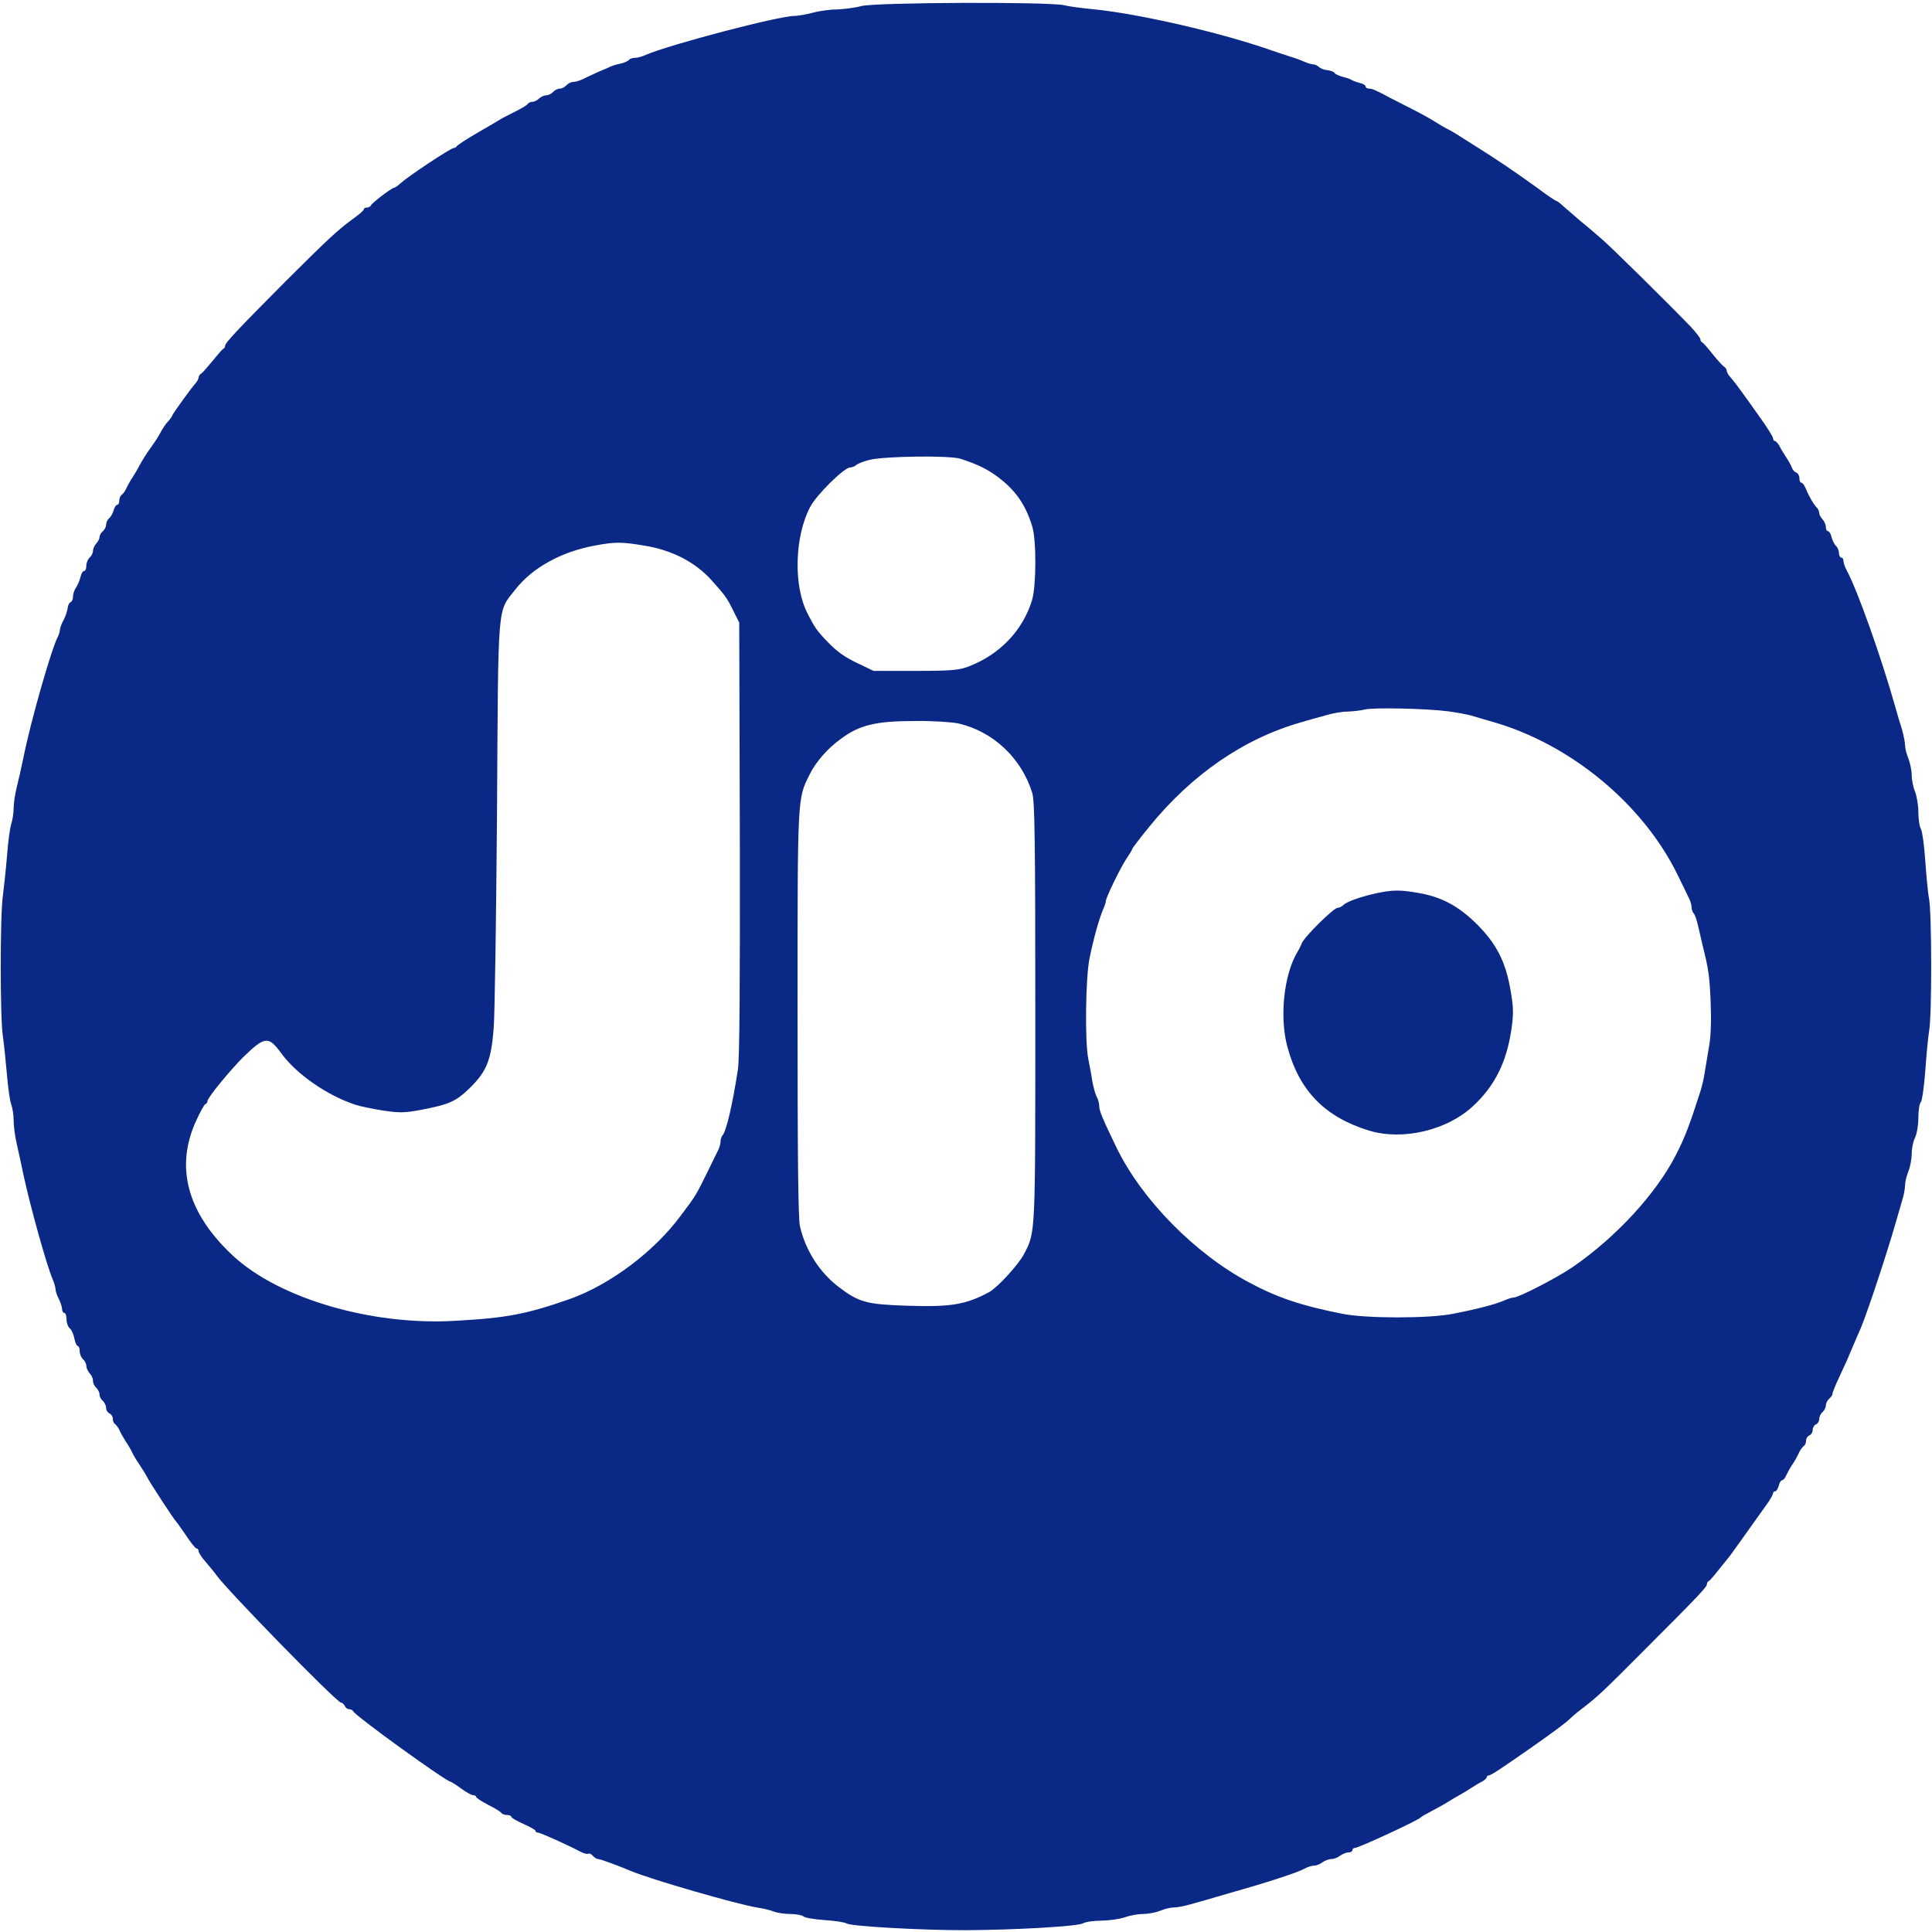<svg width="16" height="16" viewBox="0 0 16 16" fill="none" xmlns="http://www.w3.org/2000/svg">
<g clip-path="url(#clip0_1578_27)">
<path d="M7.134 0.05C7.079 0.065 6.988 0.076 6.933 0.078C6.878 0.078 6.787 0.09 6.733 0.105C6.678 0.119 6.609 0.132 6.579 0.132C6.448 0.132 5.547 0.369 5.352 0.453C5.321 0.468 5.279 0.479 5.259 0.479C5.237 0.479 5.217 0.486 5.21 0.495C5.204 0.504 5.173 0.519 5.142 0.526C5.11 0.532 5.071 0.544 5.055 0.552C5.04 0.559 4.995 0.579 4.955 0.595C4.915 0.614 4.858 0.639 4.831 0.654C4.801 0.668 4.763 0.679 4.745 0.679C4.729 0.679 4.703 0.692 4.69 0.707C4.677 0.721 4.654 0.734 4.636 0.734C4.617 0.734 4.594 0.747 4.581 0.761C4.568 0.776 4.543 0.789 4.524 0.789C4.508 0.789 4.481 0.801 4.464 0.816C4.449 0.831 4.426 0.843 4.409 0.843C4.395 0.843 4.378 0.851 4.371 0.86C4.366 0.871 4.318 0.898 4.265 0.925C4.214 0.951 4.158 0.978 4.143 0.989C4.129 0.998 4.043 1.048 3.952 1.101C3.862 1.153 3.786 1.203 3.782 1.212C3.778 1.219 3.767 1.226 3.757 1.226C3.733 1.226 3.386 1.456 3.323 1.513C3.297 1.536 3.271 1.555 3.264 1.555C3.244 1.555 3.078 1.682 3.071 1.702C3.067 1.711 3.053 1.719 3.038 1.719C3.023 1.719 3.013 1.726 3.013 1.733C3.013 1.742 2.976 1.775 2.932 1.806C2.799 1.903 2.726 1.97 2.365 2.33C1.964 2.733 1.864 2.84 1.864 2.864C1.864 2.875 1.858 2.886 1.849 2.889C1.842 2.891 1.804 2.935 1.763 2.986C1.723 3.035 1.679 3.085 1.669 3.092C1.656 3.099 1.645 3.114 1.645 3.125C1.645 3.134 1.636 3.152 1.627 3.165C1.577 3.221 1.426 3.433 1.426 3.442C1.426 3.447 1.411 3.469 1.393 3.489C1.373 3.508 1.348 3.548 1.333 3.575C1.32 3.602 1.287 3.654 1.262 3.688C1.207 3.765 1.178 3.812 1.152 3.861C1.142 3.881 1.118 3.922 1.098 3.953C1.078 3.982 1.054 4.026 1.045 4.047C1.036 4.067 1.018 4.091 1.008 4.098C0.997 4.104 0.988 4.126 0.988 4.146C0.988 4.164 0.981 4.181 0.97 4.181C0.961 4.181 0.948 4.201 0.941 4.226C0.935 4.25 0.919 4.279 0.904 4.292C0.89 4.303 0.879 4.326 0.879 4.345C0.879 4.363 0.866 4.387 0.852 4.399C0.837 4.412 0.824 4.434 0.824 4.449C0.824 4.463 0.811 4.487 0.797 4.501C0.782 4.518 0.77 4.545 0.77 4.562C0.77 4.58 0.757 4.605 0.742 4.618C0.728 4.631 0.715 4.66 0.715 4.684C0.715 4.708 0.708 4.728 0.697 4.728C0.687 4.728 0.673 4.749 0.667 4.777C0.66 4.806 0.644 4.844 0.631 4.864C0.616 4.884 0.605 4.917 0.605 4.939C0.605 4.961 0.596 4.983 0.585 4.987C0.574 4.99 0.562 5.014 0.56 5.038C0.556 5.063 0.542 5.107 0.525 5.138C0.509 5.167 0.496 5.204 0.496 5.216C0.496 5.229 0.489 5.253 0.48 5.271C0.425 5.375 0.255 5.971 0.195 6.269C0.179 6.349 0.153 6.462 0.139 6.518C0.124 6.577 0.113 6.655 0.113 6.692C0.113 6.73 0.104 6.79 0.093 6.825C0.082 6.859 0.066 6.978 0.058 7.089C0.049 7.199 0.033 7.346 0.024 7.417C-6.19143e-06 7.574 -6.19143e-06 8.435 0.024 8.584C0.033 8.645 0.047 8.783 0.057 8.894C0.066 9.004 0.082 9.119 0.093 9.146C0.104 9.175 0.113 9.234 0.113 9.279C0.113 9.325 0.124 9.412 0.139 9.474C0.153 9.536 0.179 9.653 0.195 9.733C0.252 9.996 0.387 10.481 0.436 10.594C0.449 10.625 0.46 10.663 0.46 10.678C0.46 10.693 0.472 10.729 0.487 10.756C0.501 10.786 0.514 10.824 0.514 10.84C0.514 10.858 0.523 10.873 0.532 10.873C0.543 10.873 0.551 10.897 0.551 10.926C0.551 10.955 0.563 10.988 0.578 11.001C0.593 11.013 0.609 11.05 0.616 11.085C0.622 11.119 0.635 11.147 0.644 11.147C0.653 11.147 0.66 11.167 0.66 11.19C0.66 11.214 0.673 11.243 0.687 11.256C0.702 11.269 0.715 11.294 0.715 11.312C0.715 11.329 0.728 11.356 0.742 11.373C0.757 11.387 0.77 11.415 0.77 11.435C0.77 11.455 0.782 11.48 0.797 11.493C0.811 11.506 0.824 11.53 0.824 11.548C0.824 11.566 0.837 11.59 0.852 11.602C0.866 11.615 0.879 11.641 0.879 11.661C0.879 11.679 0.892 11.699 0.906 11.705C0.921 11.712 0.934 11.73 0.934 11.748C0.934 11.768 0.943 11.789 0.954 11.794C0.963 11.801 0.981 11.825 0.99 11.845C0.999 11.867 1.023 11.909 1.043 11.94C1.063 11.969 1.087 12.011 1.096 12.031C1.105 12.051 1.132 12.097 1.156 12.131C1.18 12.166 1.205 12.208 1.213 12.223C1.242 12.281 1.441 12.585 1.462 12.605C1.468 12.611 1.503 12.662 1.543 12.719C1.581 12.777 1.619 12.824 1.628 12.824C1.638 12.824 1.645 12.835 1.645 12.846C1.645 12.859 1.672 12.901 1.705 12.937C1.736 12.974 1.776 13.021 1.791 13.043C1.873 13.162 2.79 14.101 2.825 14.101C2.836 14.101 2.848 14.114 2.856 14.128C2.861 14.143 2.878 14.155 2.892 14.155C2.907 14.155 2.921 14.163 2.925 14.172C2.938 14.207 3.698 14.757 3.735 14.757C3.738 14.757 3.777 14.781 3.819 14.812C3.859 14.841 3.904 14.867 3.919 14.867C3.932 14.867 3.943 14.874 3.943 14.881C3.943 14.889 3.988 14.918 4.043 14.947C4.098 14.974 4.147 15.005 4.152 15.014C4.16 15.024 4.18 15.031 4.2 15.031C4.218 15.031 4.234 15.038 4.234 15.045C4.234 15.055 4.28 15.08 4.335 15.105C4.389 15.129 4.435 15.155 4.435 15.162C4.435 15.171 4.444 15.177 4.455 15.177C4.475 15.177 4.708 15.282 4.805 15.334C4.832 15.348 4.862 15.357 4.871 15.352C4.88 15.346 4.896 15.354 4.909 15.368C4.922 15.383 4.94 15.396 4.953 15.396C4.971 15.396 5.091 15.439 5.228 15.496C5.4 15.567 6.087 15.766 6.268 15.797C6.319 15.804 6.382 15.82 6.41 15.831C6.439 15.842 6.501 15.851 6.548 15.851C6.596 15.851 6.643 15.861 6.654 15.871C6.665 15.882 6.742 15.895 6.826 15.901C6.91 15.906 6.995 15.919 7.013 15.93C7.059 15.954 7.646 15.986 8 15.985C8.399 15.983 8.925 15.954 8.97 15.928C8.992 15.915 9.061 15.906 9.125 15.906C9.189 15.904 9.273 15.893 9.313 15.879C9.353 15.864 9.421 15.851 9.464 15.851C9.506 15.851 9.572 15.839 9.608 15.824C9.643 15.809 9.694 15.797 9.72 15.797C9.745 15.797 9.807 15.786 9.858 15.771C9.909 15.757 10.059 15.715 10.188 15.676C10.487 15.592 10.739 15.51 10.803 15.476C10.828 15.461 10.865 15.45 10.885 15.45C10.903 15.45 10.934 15.437 10.952 15.423C10.972 15.408 11.005 15.396 11.025 15.396C11.047 15.396 11.08 15.383 11.098 15.368C11.118 15.354 11.149 15.341 11.168 15.341C11.186 15.341 11.2 15.332 11.2 15.322C11.2 15.312 11.21 15.304 11.22 15.304C11.251 15.304 11.746 15.075 11.766 15.051C11.771 15.045 11.811 15.022 11.857 14.998C11.902 14.974 11.964 14.94 11.994 14.921C12.025 14.901 12.065 14.878 12.085 14.867C12.105 14.856 12.147 14.832 12.176 14.812C12.207 14.792 12.249 14.766 12.273 14.755C12.294 14.743 12.313 14.726 12.313 14.717C12.313 14.71 12.32 14.703 12.331 14.703C12.347 14.703 12.442 14.64 12.678 14.475C12.882 14.332 12.978 14.259 12.997 14.238C13.008 14.227 13.051 14.188 13.097 14.154C13.232 14.05 13.27 14.015 13.633 13.65C14.067 13.216 14.136 13.142 14.136 13.12C14.136 13.109 14.142 13.098 14.151 13.094C14.162 13.091 14.207 13.034 14.324 12.888C14.331 12.879 14.392 12.795 14.455 12.706C14.519 12.614 14.598 12.507 14.627 12.465C14.658 12.423 14.683 12.379 14.683 12.368C14.683 12.359 14.691 12.35 14.702 12.35C14.711 12.35 14.723 12.33 14.731 12.305C14.736 12.279 14.749 12.259 14.758 12.259C14.767 12.259 14.784 12.241 14.793 12.217C14.804 12.195 14.827 12.151 14.848 12.122C14.868 12.091 14.891 12.049 14.9 12.027C14.909 12.007 14.928 11.984 14.937 11.976C14.948 11.971 14.957 11.951 14.957 11.931C14.957 11.912 14.97 11.894 14.984 11.887C14.999 11.882 15.012 11.861 15.012 11.841C15.012 11.823 15.024 11.803 15.039 11.796C15.054 11.79 15.066 11.77 15.066 11.752C15.066 11.732 15.079 11.706 15.094 11.694C15.108 11.681 15.121 11.657 15.121 11.639C15.121 11.621 15.134 11.597 15.148 11.584C15.163 11.572 15.176 11.553 15.176 11.542C15.176 11.531 15.201 11.469 15.232 11.404C15.291 11.278 15.296 11.267 15.358 11.119C15.38 11.068 15.404 11.012 15.413 10.992C15.466 10.864 15.623 10.392 15.697 10.134C15.714 10.074 15.739 9.989 15.752 9.945C15.767 9.899 15.777 9.841 15.777 9.814C15.777 9.788 15.79 9.735 15.805 9.7C15.819 9.664 15.832 9.598 15.832 9.553C15.832 9.509 15.845 9.449 15.86 9.421C15.874 9.39 15.887 9.321 15.887 9.257C15.887 9.197 15.896 9.139 15.907 9.128C15.918 9.117 15.934 9.002 15.944 8.873C15.953 8.745 15.967 8.594 15.976 8.539C16 8.408 15.998 7.572 15.976 7.445C15.965 7.39 15.953 7.246 15.944 7.126C15.936 7.005 15.92 6.889 15.909 6.867C15.896 6.845 15.887 6.781 15.887 6.724C15.887 6.67 15.874 6.593 15.86 6.557C15.845 6.522 15.832 6.46 15.832 6.42C15.832 6.382 15.819 6.32 15.805 6.283C15.79 6.248 15.777 6.197 15.777 6.174C15.777 6.148 15.765 6.09 15.752 6.042C15.737 5.997 15.712 5.913 15.697 5.858C15.581 5.446 15.382 4.886 15.294 4.724C15.28 4.698 15.267 4.664 15.267 4.647C15.267 4.631 15.26 4.618 15.249 4.618C15.24 4.618 15.23 4.602 15.23 4.584C15.23 4.563 15.22 4.536 15.207 4.523C15.192 4.511 15.176 4.476 15.168 4.449C15.163 4.421 15.148 4.399 15.139 4.399C15.128 4.399 15.121 4.383 15.121 4.365C15.121 4.345 15.108 4.317 15.094 4.301C15.079 4.286 15.066 4.263 15.066 4.25C15.066 4.235 15.057 4.215 15.046 4.204C15.021 4.179 14.982 4.113 14.955 4.047C14.944 4.02 14.928 3.998 14.919 3.998C14.909 3.998 14.902 3.982 14.902 3.962C14.902 3.942 14.891 3.92 14.877 3.914C14.862 3.909 14.846 3.891 14.84 3.874C14.835 3.858 14.813 3.818 14.793 3.788C14.773 3.757 14.747 3.716 14.736 3.692C14.723 3.67 14.707 3.652 14.698 3.652C14.691 3.652 14.683 3.641 14.683 3.628C14.683 3.617 14.63 3.531 14.565 3.442C14.501 3.351 14.437 3.263 14.424 3.245C14.401 3.212 14.359 3.156 14.319 3.11C14.309 3.097 14.3 3.079 14.3 3.07C14.3 3.059 14.29 3.044 14.278 3.037C14.266 3.03 14.222 2.981 14.182 2.931C14.142 2.88 14.104 2.837 14.096 2.835C14.087 2.831 14.082 2.82 14.082 2.809C14.082 2.8 14.047 2.755 14.005 2.709C13.839 2.536 13.339 2.041 13.263 1.978C13.221 1.941 13.143 1.874 13.09 1.832C13.039 1.788 12.975 1.731 12.947 1.708C12.922 1.684 12.895 1.664 12.889 1.664C12.883 1.664 12.812 1.617 12.734 1.558C12.532 1.412 12.382 1.312 12.222 1.212C12.145 1.164 12.068 1.115 12.048 1.102C12.028 1.091 11.995 1.071 11.975 1.062C11.955 1.051 11.915 1.028 11.884 1.008C11.855 0.989 11.764 0.938 11.684 0.898C11.603 0.856 11.525 0.816 11.51 0.809C11.399 0.749 11.364 0.734 11.339 0.734C11.322 0.734 11.31 0.727 11.31 0.716C11.31 0.707 11.288 0.692 11.261 0.687C11.231 0.679 11.202 0.668 11.191 0.661C11.182 0.654 11.149 0.643 11.118 0.636C11.089 0.628 11.058 0.614 11.053 0.605C11.047 0.594 11.02 0.584 10.992 0.581C10.965 0.579 10.934 0.566 10.923 0.555C10.91 0.543 10.89 0.533 10.876 0.533C10.861 0.533 10.825 0.522 10.794 0.508C10.761 0.493 10.719 0.479 10.699 0.473C10.679 0.468 10.606 0.442 10.535 0.419C10.11 0.269 9.424 0.112 9.049 0.076C8.963 0.068 8.857 0.054 8.811 0.043C8.68 0.014 7.258 0.019 7.134 0.05ZM7.953 3.799C8.089 3.843 8.168 3.88 8.257 3.945C8.408 4.057 8.492 4.175 8.549 4.361C8.584 4.476 8.582 4.855 8.547 4.97C8.47 5.222 8.279 5.422 8.018 5.521C7.94 5.55 7.878 5.556 7.581 5.556H7.234L7.097 5.49C7.003 5.446 6.93 5.395 6.864 5.326C6.769 5.229 6.751 5.204 6.689 5.083C6.57 4.857 6.579 4.447 6.709 4.199C6.762 4.097 6.992 3.871 7.041 3.871C7.057 3.871 7.081 3.861 7.09 3.852C7.101 3.841 7.15 3.821 7.199 3.809C7.314 3.778 7.861 3.77 7.953 3.799ZM5.332 4.518C5.564 4.554 5.761 4.656 5.897 4.81C6.005 4.93 6.023 4.956 6.071 5.054L6.122 5.156L6.127 6.943C6.129 8.174 6.125 8.77 6.111 8.858C6.065 9.155 6.014 9.372 5.983 9.403C5.974 9.414 5.967 9.438 5.967 9.456C5.967 9.474 5.956 9.513 5.941 9.538C5.928 9.566 5.886 9.649 5.85 9.724C5.766 9.894 5.762 9.903 5.635 10.071C5.416 10.366 5.055 10.636 4.727 10.755C4.36 10.884 4.198 10.915 3.76 10.939C3.071 10.977 2.312 10.753 1.931 10.401C1.55 10.047 1.446 9.664 1.627 9.276C1.659 9.206 1.692 9.146 1.701 9.144C1.71 9.141 1.718 9.13 1.718 9.119C1.718 9.091 1.904 8.865 2.015 8.754C2.194 8.581 2.223 8.577 2.331 8.725C2.456 8.896 2.708 9.071 2.94 9.148C2.985 9.163 3.089 9.184 3.173 9.197C3.304 9.217 3.348 9.217 3.483 9.192C3.722 9.146 3.775 9.122 3.888 9.013C4.028 8.876 4.067 8.785 4.088 8.522C4.098 8.406 4.109 7.602 4.116 6.734C4.127 4.959 4.116 5.076 4.267 4.883C4.408 4.702 4.648 4.569 4.927 4.518C5.09 4.487 5.15 4.487 5.332 4.518ZM11.994 5.891C12.065 5.9 12.15 5.917 12.185 5.926C12.22 5.937 12.298 5.96 12.358 5.977C13.008 6.161 13.613 6.664 13.897 7.253C13.932 7.323 13.97 7.403 13.983 7.43C13.998 7.456 14.009 7.494 14.009 7.512C14.009 7.53 14.016 7.554 14.027 7.565C14.036 7.574 14.052 7.62 14.062 7.664C14.072 7.709 14.089 7.782 14.1 7.828C14.151 8.03 14.158 8.087 14.167 8.302C14.173 8.444 14.169 8.579 14.155 8.657C14.144 8.727 14.127 8.827 14.118 8.88C14.111 8.931 14.094 9 14.083 9.035C13.989 9.328 13.952 9.423 13.877 9.569C13.713 9.888 13.383 10.246 13.026 10.492C12.902 10.578 12.579 10.745 12.537 10.745C12.524 10.745 12.488 10.756 12.455 10.771C12.384 10.802 12.231 10.842 12.034 10.88C11.84 10.92 11.308 10.92 11.115 10.88C10.777 10.813 10.58 10.747 10.343 10.62C9.897 10.383 9.455 9.934 9.247 9.505C9.129 9.261 9.103 9.199 9.103 9.157C9.103 9.137 9.094 9.102 9.081 9.08C9.07 9.059 9.054 8.998 9.045 8.949C9.038 8.898 9.023 8.822 9.014 8.776C8.983 8.639 8.99 8.094 9.023 7.937C9.058 7.766 9.1 7.618 9.132 7.54C9.147 7.507 9.158 7.472 9.158 7.463C9.158 7.434 9.28 7.184 9.329 7.111C9.355 7.073 9.377 7.036 9.377 7.031C9.377 7.025 9.439 6.943 9.515 6.85C9.869 6.413 10.305 6.114 10.781 5.98C10.836 5.964 10.925 5.938 10.98 5.924C11.033 5.907 11.115 5.893 11.162 5.893C11.208 5.891 11.271 5.884 11.301 5.876C11.366 5.858 11.813 5.867 11.994 5.891ZM7.936 5.991C8.224 6.057 8.46 6.278 8.549 6.568C8.569 6.637 8.574 6.949 8.574 8.384C8.574 10.235 8.576 10.2 8.483 10.381C8.438 10.47 8.264 10.66 8.193 10.7C7.996 10.806 7.872 10.826 7.499 10.813C7.176 10.802 7.112 10.784 6.948 10.66C6.789 10.539 6.672 10.359 6.625 10.156C6.61 10.096 6.605 9.571 6.605 8.393C6.605 6.577 6.603 6.619 6.705 6.414C6.756 6.31 6.853 6.199 6.961 6.121C7.117 6.004 7.251 5.971 7.581 5.971C7.721 5.969 7.881 5.98 7.936 5.991Z" fill="#0A2885"/>
<path d="M11.392 7.399C11.262 7.428 11.153 7.467 11.124 7.496C11.111 7.509 11.091 7.518 11.078 7.518C11.045 7.518 10.805 7.755 10.781 7.811C10.772 7.835 10.755 7.868 10.746 7.882C10.633 8.067 10.595 8.422 10.661 8.667C10.759 9.033 10.971 9.25 11.337 9.363C11.614 9.447 11.979 9.363 12.196 9.163C12.378 8.995 12.477 8.798 12.517 8.524C12.535 8.397 12.535 8.346 12.51 8.203C12.47 7.966 12.393 7.815 12.231 7.654C12.083 7.507 11.943 7.43 11.757 7.397C11.6 7.368 11.532 7.368 11.392 7.399Z" fill="#0A2885"/>
</g>
<defs>
<clipPath id="clip0_1578_27">
<rect width="16" height="16" fill="white"/>
</clipPath>
</defs>
</svg>
